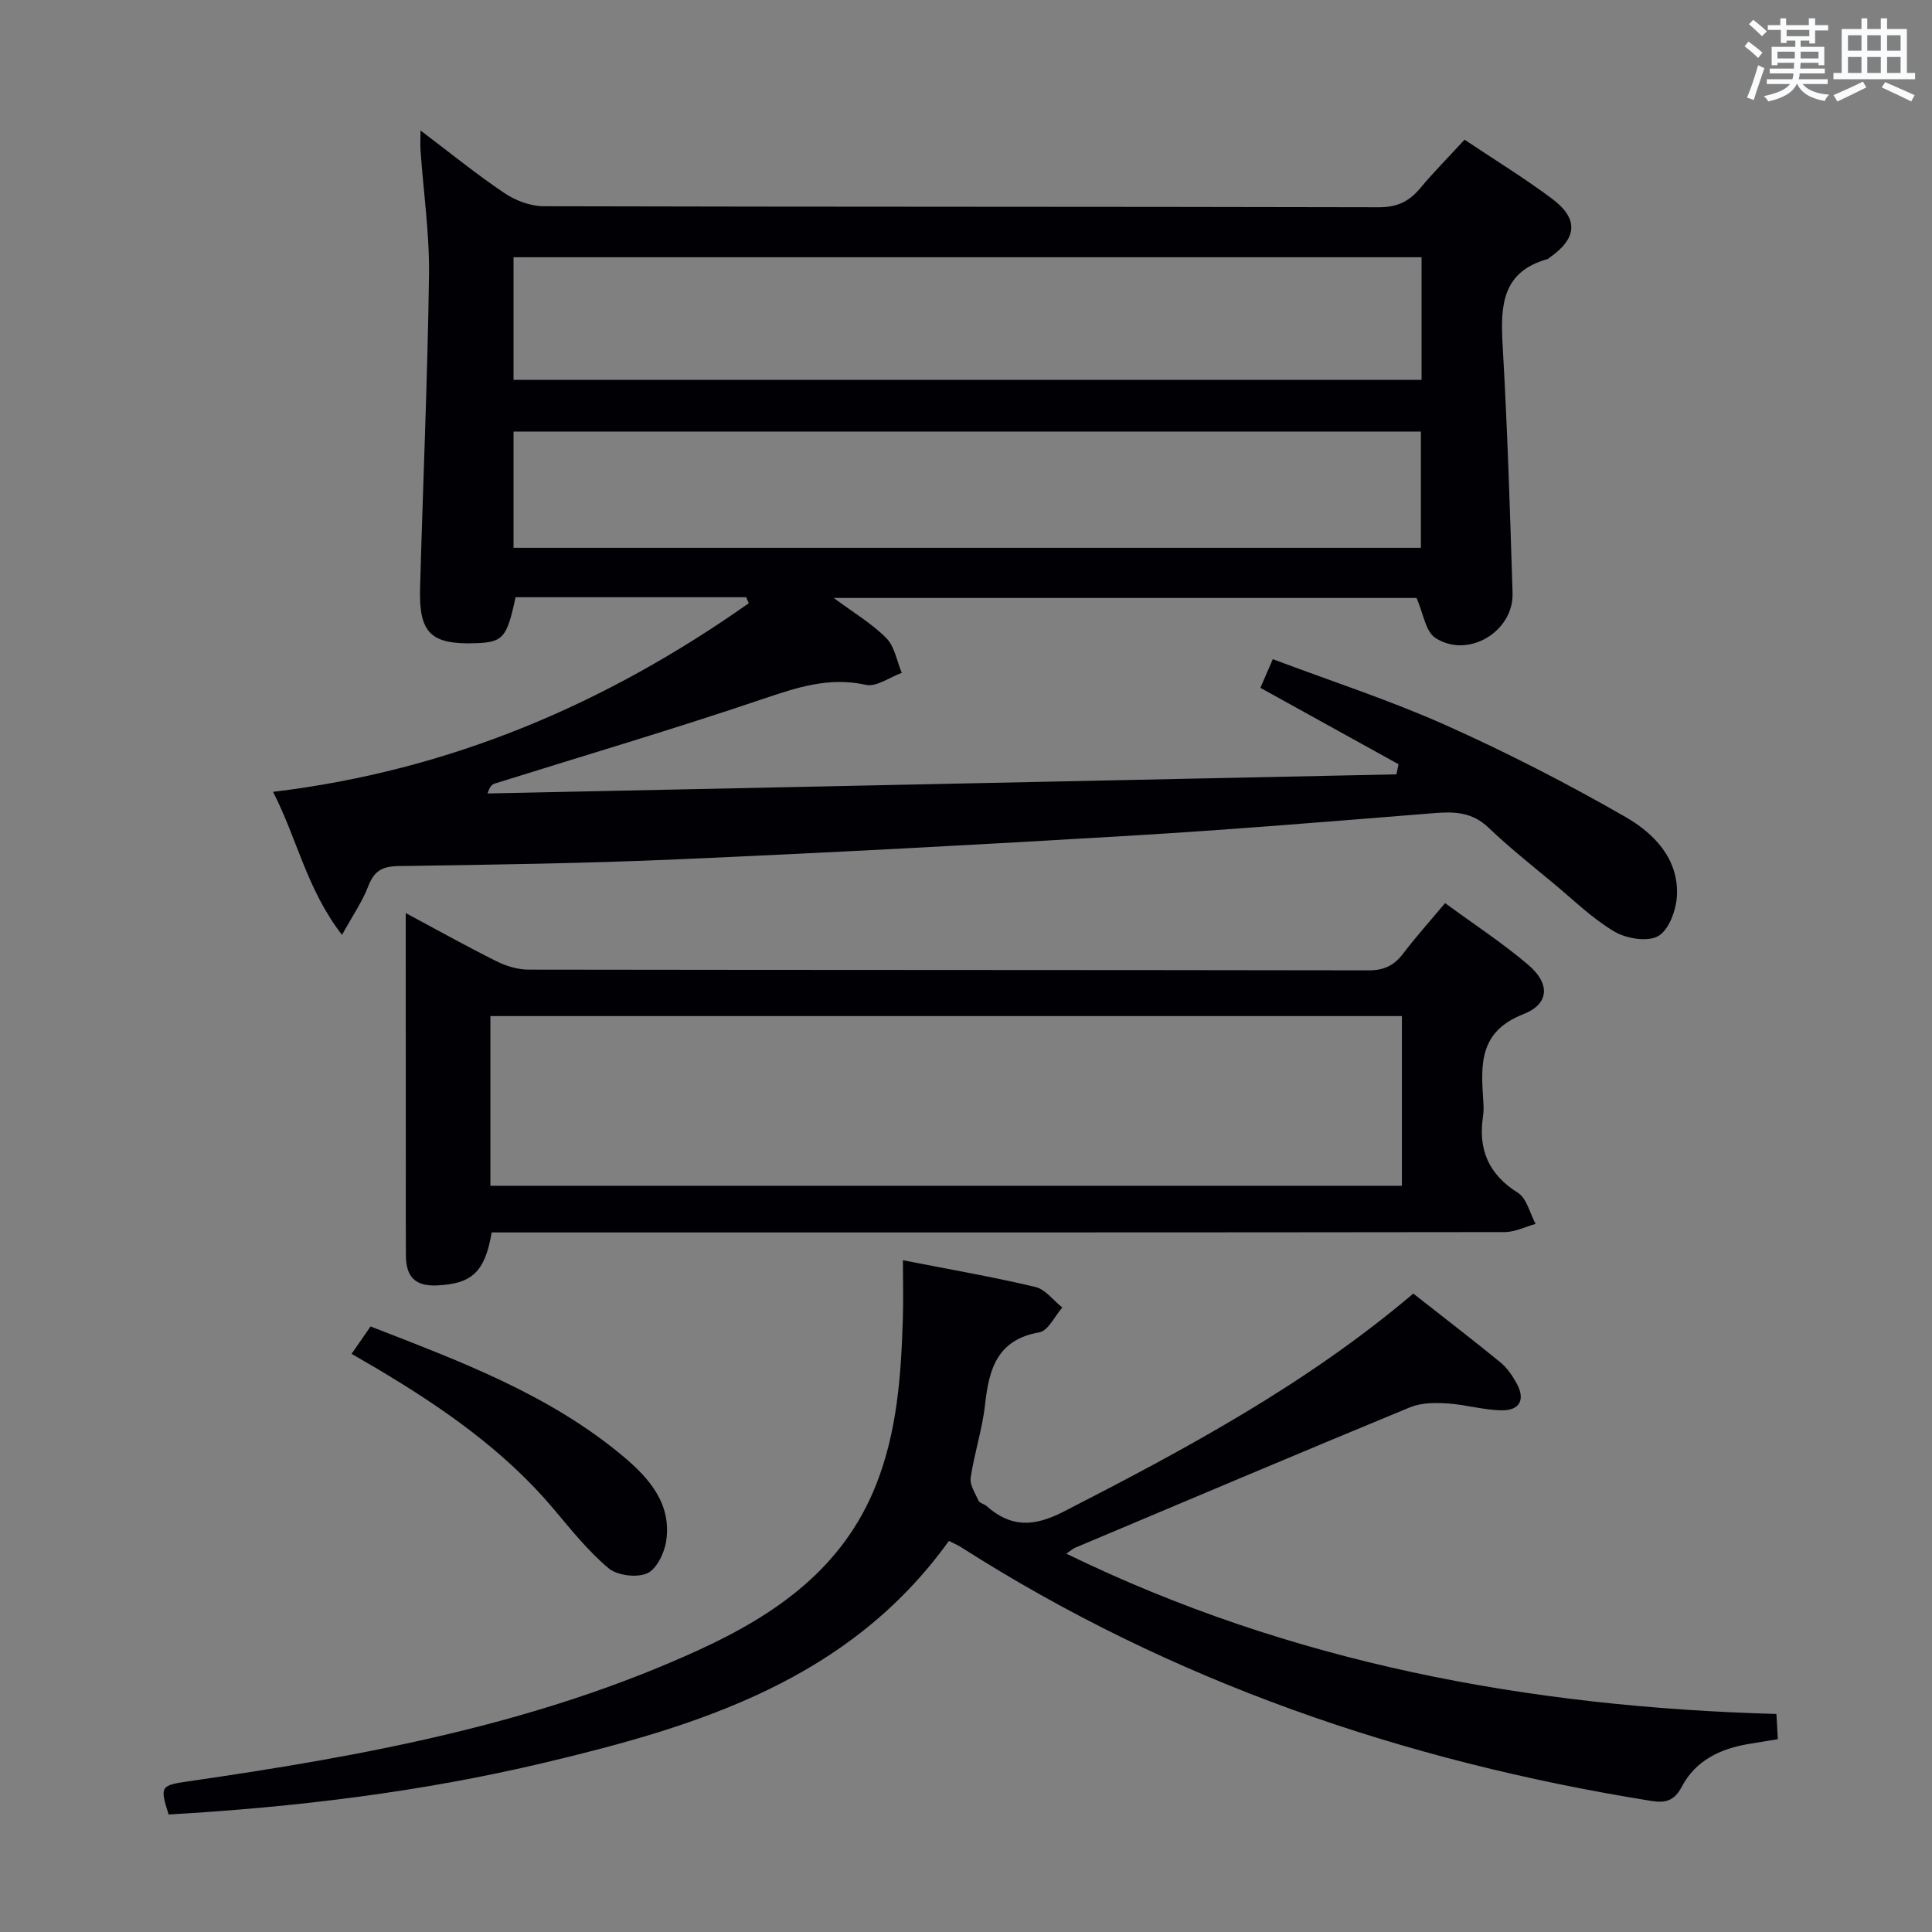 <svg enable-background="new 0 0 400 400" viewBox="0 0 400 400" xmlns="http://www.w3.org/2000/svg"><rect x="0" y="0" width="400" height="400" fill="#808080" stroke="none"/><g fill="#010105"><path d="m154.49 123.65c-15.93 0-31.86 0-47.75 0-1.81 8.46-2.58 9.33-8.34 9.52-9.14.31-11.68-2.08-11.43-11.29.59-21.62 1.55-43.23 1.85-64.85.12-8.6-1.14-17.21-1.75-25.82-.08-1.1-.01-2.2-.01-4.2 6.22 4.7 11.61 9.09 17.35 12.95 2.3 1.55 5.38 2.73 8.11 2.74 57.65.15 115.31.07 172.96.21 3.75.01 6.23-1.17 8.52-3.9 2.86-3.42 6.01-6.6 9.22-10.09 6.27 4.2 12.37 7.93 18.07 12.19 5.62 4.19 5.28 8.22-.49 12.25-.14.1-.26.23-.41.28-9.43 2.63-9.76 9.69-9.29 17.78.99 17.1 1.53 34.23 2.06 51.35.25 8-9.22 13.69-15.97 9.31-2.07-1.34-2.53-5.18-3.91-8.28-39.5 0-79.68 0-120.66 0 4.14 3.08 7.92 5.31 10.89 8.32 1.72 1.74 2.17 4.75 3.19 7.19-2.49.9-5.25 2.96-7.43 2.48-7.61-1.69-14.23.53-21.28 2.91-18.38 6.22-37.01 11.72-55.53 17.52-.58.18-1.09.6-1.5 2.06 62.72-1.32 125.43-2.64 188.15-3.96.15-.7.3-1.4.45-2.09-9.43-5.22-18.86-10.43-28.61-15.82.76-1.76 1.53-3.53 2.57-5.94 12.07 4.55 24.21 8.49 35.79 13.66 12.7 5.68 25.14 12.07 37.21 19 5.86 3.37 11.06 8.62 10.67 16.33-.15 2.95-1.64 7.04-3.85 8.33-2.18 1.27-6.57.56-9.05-.89-4.53-2.66-8.4-6.47-12.49-9.87-4.6-3.83-9.32-7.56-13.64-11.69-3.27-3.12-6.83-3.34-10.98-3.01-21.2 1.7-42.4 3.46-63.63 4.72-31.04 1.85-62.09 3.5-93.15 4.86-19.29.85-38.6 1.12-57.9 1.4-3.39.05-5.06 1.04-6.26 4.18-1.19 3.12-3.15 5.94-5.43 10.07-7.33-9.5-9.25-19.81-14.28-29.62 36.7-4.38 69.02-18.27 98.5-39.05-.2-.41-.37-.83-.54-1.24zm-48.17-45.01h188c0-8.62 0-16.88 0-25.38-62.77 0-125.26 0-188 0zm0 34.78h187.86c0-8.3 0-16.19 0-24.07-62.81 0-125.21 0-187.86 0z"/><path d="m196.46 319.03c-20.65 28.76-51.77 38.33-83.78 45.93-25.55 6.07-51.57 9.21-77.77 10.71-1.87-5.87-1.62-6.03 4.07-6.86 36.22-5.24 72.11-11.8 105.72-27.21 15.99-7.33 29.82-16.95 36.65-34.11 4.38-11 5.2-22.6 5.57-34.25.13-3.92.02-7.85.02-12.32 9.96 1.95 18.75 3.47 27.41 5.53 2.08.49 3.74 2.79 5.59 4.26-1.57 1.78-2.92 4.81-4.75 5.13-8.73 1.53-10.43 7.57-11.24 14.94-.56 5.09-2.23 10.06-2.98 15.14-.22 1.49.92 3.24 1.63 4.78.23.51 1.14.66 1.63 1.09 5.03 4.45 9.72 4.38 15.94 1.2 25.35-12.99 50.35-26.43 72.44-45.17 6.03 4.74 12.09 9.39 18 14.21 1.38 1.12 2.47 2.73 3.35 4.3 1.89 3.35.77 5.71-3.05 5.66-3.78-.05-7.53-1.2-11.32-1.43-2.54-.16-5.37-.14-7.65.8-23.17 9.57-46.25 19.35-69.34 29.08-.45.19-.83.55-1.83 1.23 46.54 22.68 95.7 31.75 147.02 33.19.1 1.79.18 3.34.29 5.22-2.23.37-4.16.68-6.09 1-5.85.98-10.94 3.43-13.77 8.8-1.57 2.99-3.41 3.46-6.36 2.98-51.13-8.21-99.23-24.63-143.07-52.65-.69-.41-1.44-.72-2.33-1.18z"/><path d="m84 189.04c6.81 3.65 12.73 6.96 18.8 9.98 1.99.99 4.36 1.72 6.56 1.73 57.99.09 115.98.05 173.98.15 3.2.01 5.29-1 7.16-3.46 2.6-3.43 5.49-6.64 8.69-10.46 5.88 4.32 11.84 8.21 17.22 12.78 4.51 3.84 4.46 8.06-1.01 10.21-9.06 3.55-8.82 10.18-8.33 17.56.08 1.16.16 2.36-.01 3.49-1.07 6.91 1.08 12.09 7.21 15.94 1.84 1.16 2.47 4.24 3.66 6.44-2.14.59-4.27 1.69-6.41 1.69-67.99.09-135.98.07-203.97.07-1.96 0-3.92 0-5.75 0-1.41 8.31-4.19 10.64-11.33 10.97-4.64.22-6.39-1.92-6.43-6.11-.05-5.83-.02-11.66-.02-17.5-.02-17.47-.02-34.96-.02-53.48zm206.25 21.33c-63.08 0-125.82 0-188.72 0v35.13h188.72c0-11.9 0-23.47 0-35.13z"/><path d="m72.79 280.3c1.47-2.12 2.59-3.73 3.93-5.67 18.51 7.2 37.04 14.06 52.42 26.99 5.28 4.44 9.94 9.77 8.79 17.43-.37 2.47-1.99 5.84-3.96 6.7-2.18.95-6.2.44-8.02-1.1-4.27-3.59-7.81-8.07-11.44-12.37-10.24-12.11-23.06-20.95-36.53-28.96-1.56-.92-3.13-1.82-5.19-3.02z"/></g><path d="m361.2 9.6.8-1c.9.7 1.9 1.4 2.9 2.3l-.9 1.1c-1-1-2-1.8-2.8-2.4zm.5 10.6c.9-2.1 1.6-4.3 2.3-6.7.4.2.8.4 1.3.6-.7 2.1-1.5 4.3-2.2 6.6zm.4-15.2.9-.9c1 .8 2 1.6 2.8 2.4l-1 1c-.9-.9-1.8-1.7-2.7-2.5zm12.5-1.2h1.2v1.4h2.7v1.1h-2.7v2.7h-1.2v-.6h-1.8v1.3h4.9v3.8h-1.2v-.5h-3.7c0 .4-.1.9-.1 1.2h5.1v1h-5.2c0 .5-.1.9-.2 1.2h6v1h-5.2c1.1 1.3 2.9 2 5.5 2.2-.4.4-.7.8-.9 1.3-2.9-.5-4.8-1.6-5.7-3.5h-.1c-.8 1.7-2.7 2.9-5.9 3.6-.2-.4-.6-.8-.9-1.1 2.8-.6 4.6-1.4 5.4-2.5h-4.8v-1h5.3c.1-.3.2-.7.2-1.2h-4.9v-1h5c0-.4 0-.8.1-1.2h-3.5v.5h-1.2v-3.8h4.9v-1.3h-1.8v.5h-1.2v-2.7h-2.7v-1h2.6v-1.4h1.2v1.4h4.7v-1.4zm-6.6 8.3h3.6c0-.4 0-.9 0-1.4h-3.6zm1.9-4.6h4.7v-1.3h-4.7zm6.6 3.2h-3.7v1.4h3.7z" fill="#fafbfc"/><path d="m385.3 3.8h1.3v2.2h2.8v-2.2h1.3v2.2h4.1v9.1h1.7v1.3h-16.9v-1.3h1.7v-9.1h4.1v-2.2zm.4 13.1.7 1.2c-1.8.9-3.8 1.9-6 2.9-.2-.4-.5-.8-.8-1.3 2.3-1 4.3-1.9 6.1-2.8zm-3.1-6.4h2.8v-3.2h-2.8zm0 4.6h2.8v-3.3h-2.8zm4-4.6h2.8v-3.2h-2.8zm0 4.6h2.8v-3.3h-2.8zm3.7 1.9c2.1.9 4.1 1.8 6.1 2.7l-.7 1.3c-2.2-1.1-4.2-2-6.1-2.9zm3.2-9.7h-2.8v3.2h2.8zm-2.8 7.8h2.8v-3.3h-2.8z" fill="#fafbfc"/></svg>